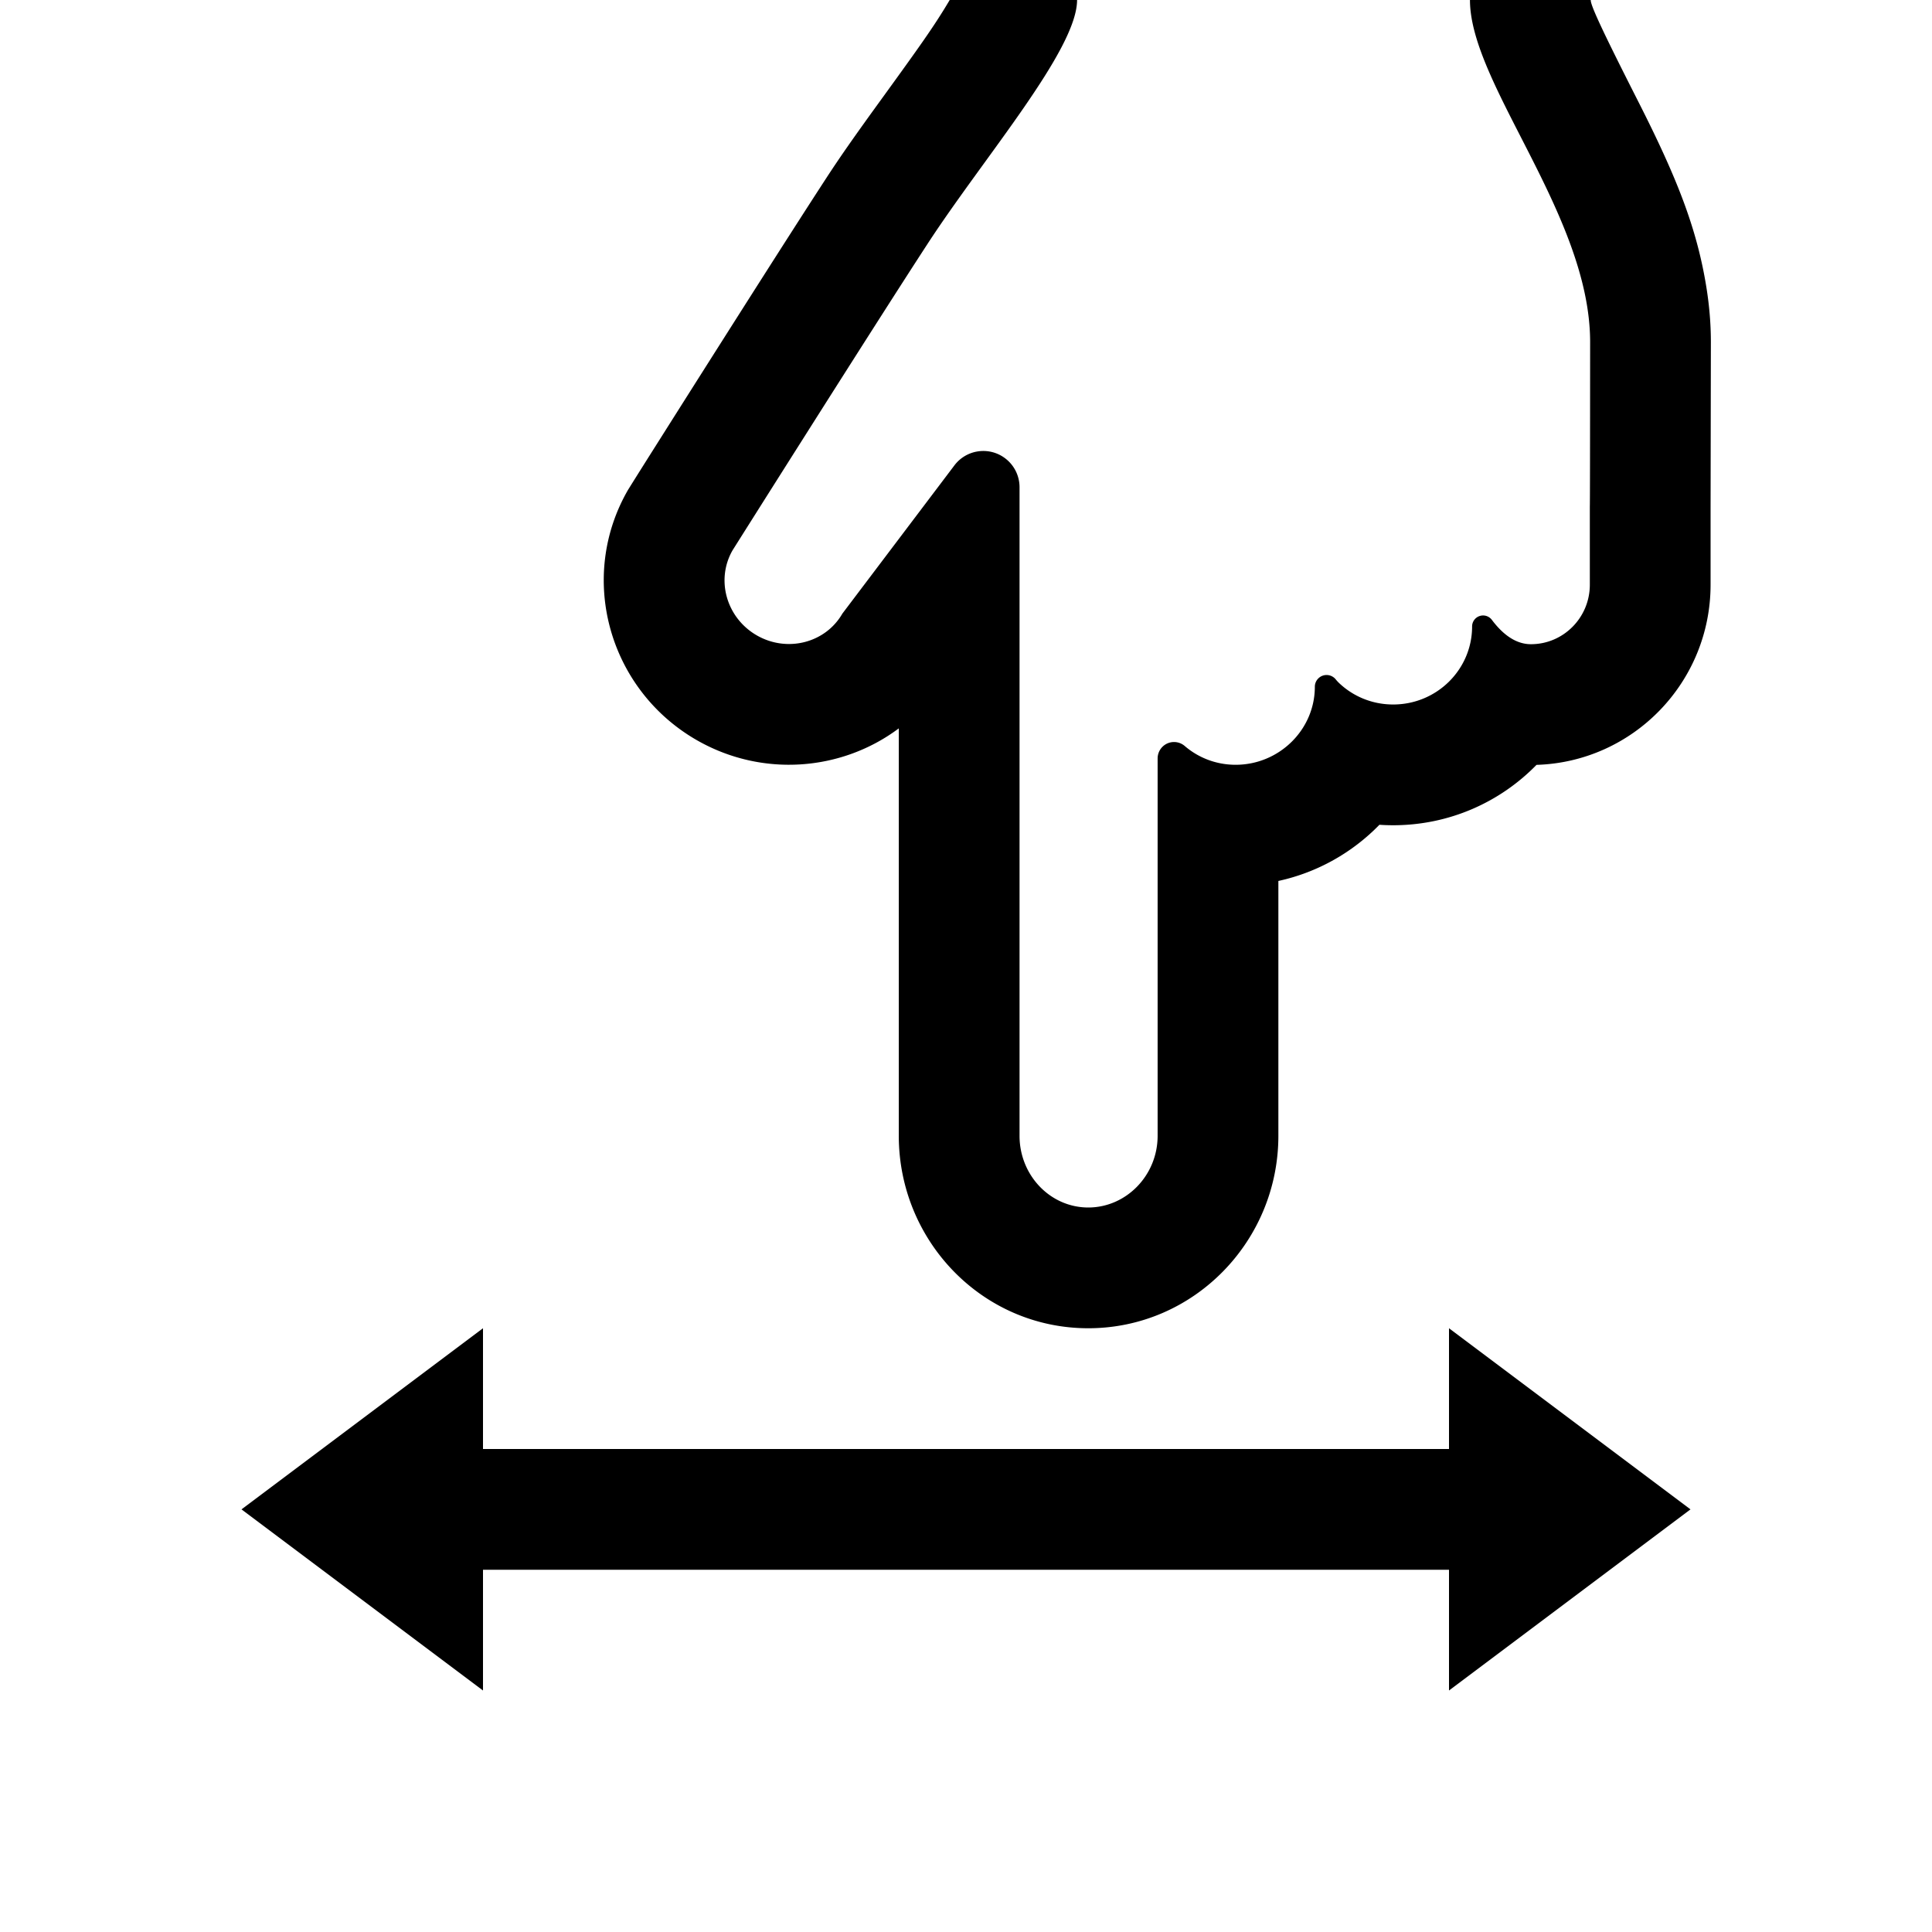 <svg width="128" height="128" viewBox="0 0 1024 1024" xmlns="http://www.w3.org/2000/svg"><path d="M476.377 601.996C476.377 657.73 520.725 704 576.804 704c55.965 0 100.76-46.152 100.76-102.004V466.925c20.733-4.511 39.263-15.08 53.555-29.776 2.408.163 4.839.246 7.29.246 29.758 0 56.712-12.248 75.972-32.001l-2.952.045c.988 0 1.972-.015 2.952-.045 51.354-1.567 92.261-43.865 92.261-95.495v-40.433l.156-88.181c0-9.61-.813-19.253-2.369-28.963-5.09-31.76-15.925-58.729-36.407-99.077C847.481 12.78 843.109 2.643 843.109 0v-64H506.871V0c0-6.86-1.831-2.602-6.331 4.675-6.693 10.823-13.151 20.01-32.353 46.492l-2.078 2.867c-12.886 17.791-20.566 28.709-28.028 40.159-10.277 15.769-26.026 40.369-45.835 71.534a29891.01 29891.01 0 0 0-40.205 63.448c-8.052 12.74-14.304 22.647-19.171 30.461-26.884 46.584-10.143 105.749 36.209 132.523 34.772 20.062 77.016 16.573 107.299-6.108v215.944zm366.265-333.557v41.46c0 17.418-13.981 31.54-31.214 31.54-7.343 0-14.248-4.301-20.713-12.904a5.819 5.819 0 0 0-10.47 3.497c0 22.847-18.724 41.364-41.837 41.364-11.165 0-21.231-4.321-28.654-11.364a20.376 20.376 0 0 1-1.82-1.979 6.221 6.221 0 0 0-11.039 3.935c0 22.847-18.974 41.364-41.983 41.364-10.355 0-19.765-3.753-26.982-9.962a8.694 8.694 0 0 0-14.364 6.591h-.002v200.016c0 20.991-16.639 38.004-36.76 38.004-20.111 0-36.427-17.023-36.427-38.004V258.233a19.2 19.2 0 0 0-7.623-15.317c-8.459-6.394-20.5-4.719-26.894 3.74l-59.385 78.572c-9.018 15.626-29.348 20.767-45.413 11.498-16.066-9.28-21.779-29.471-12.761-45.097 0 0 73.427-116.497 103.4-162.491S570.872 26.411 570.872.001H779.11c0 44.585 63.689 114.226 63.689 181.285-.035 57.783-.087 86.834-.156 87.154zM256 832h512v64l128-96-128-96v64H256v-64l-128 96 128 96v-64z"/></svg>